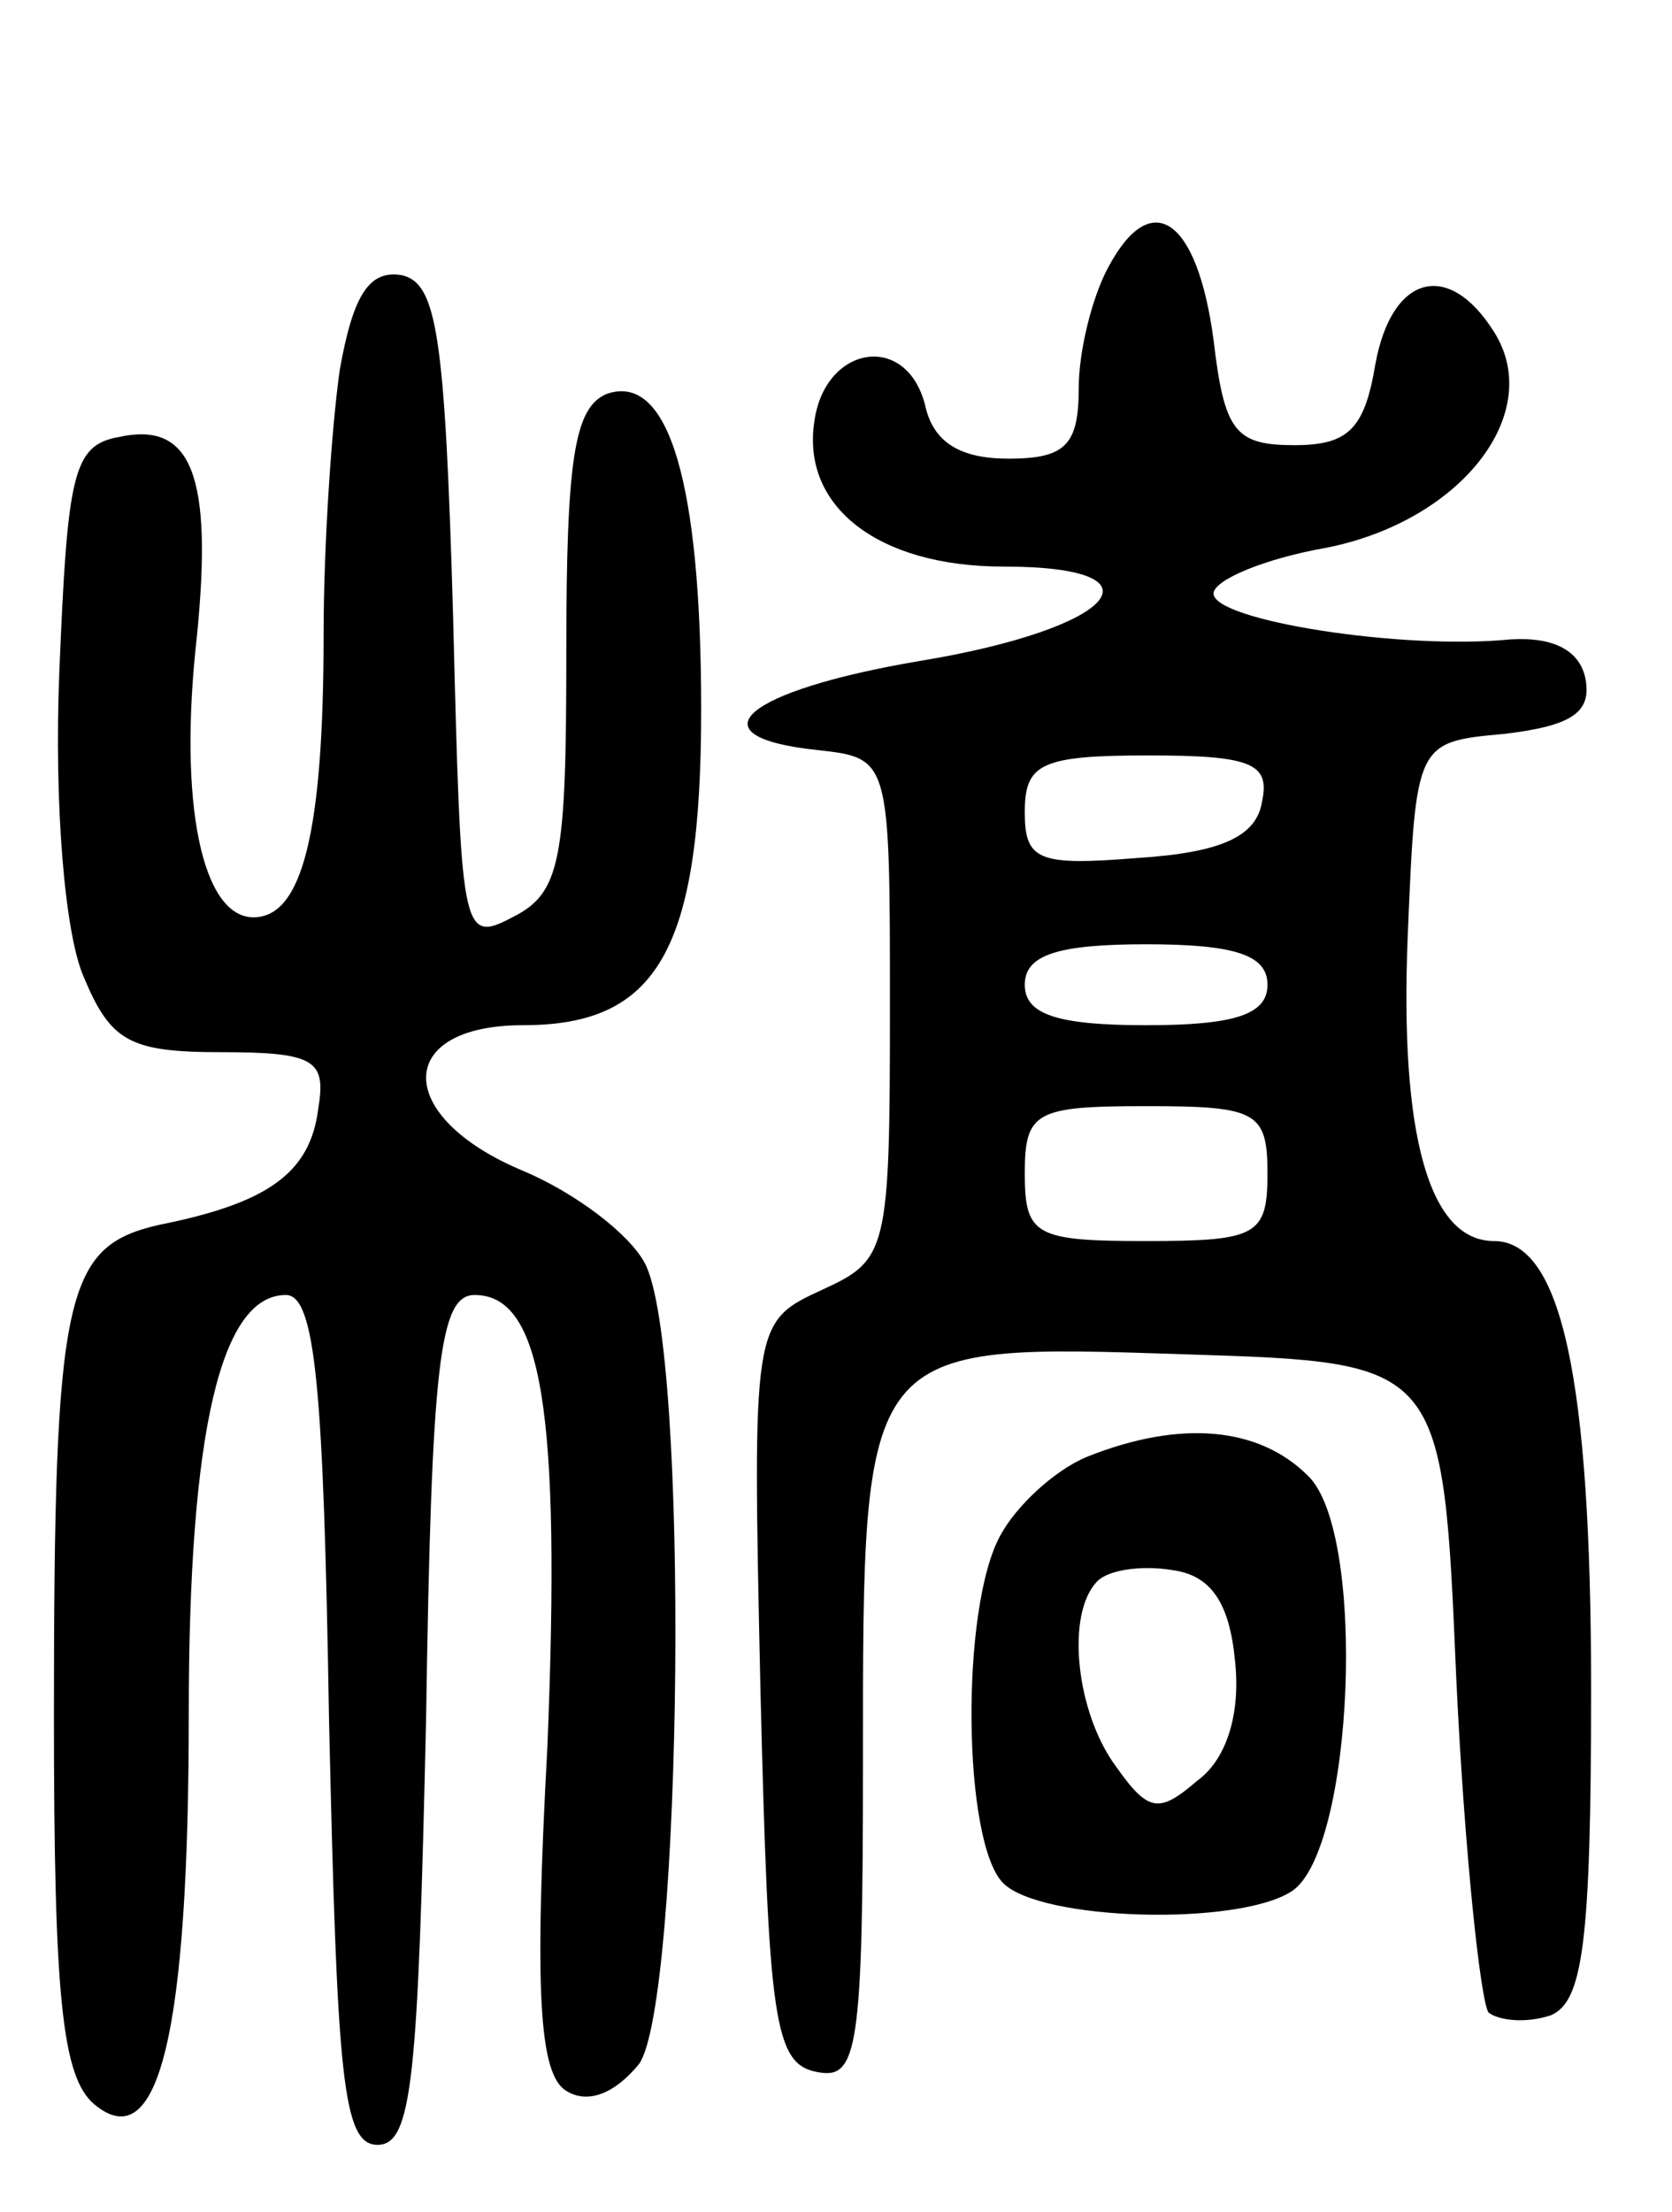 <svg version="1.0" xmlns="http://www.w3.org/2000/svg"
 width="62pt" height="82pt" viewBox="0 0 62 82"
 preserveAspectRatio="xMidYMid meet">
<g transform="translate(0,82) scale(0.1,-0.1)"
fill="#000000" stroke="none">
<path d="M411 721 c-6 -11 -11 -31 -11 -45 0 -21 -5 -26 -26 -26 -18 0 -28 6
-31 20 -7 27 -37 22 -41 -6 -5 -32 24 -54 70 -54 62 0 42 -23 -31 -35 -65 -11
-85 -28 -38 -33 27 -3 27 -3 27 -96 0 -90 -1 -93 -25 -104 -26 -12 -26 -12
-23 -149 3 -122 5 -138 21 -141 15 -3 17 8 17 115 0 156 -1 155 120 151 95 -3
95 -3 100 -120 3 -64 9 -120 12 -124 4 -3 14 -4 23 -1 12 5 15 27 15 121 0
115 -11 166 -36 166 -24 0 -35 39 -32 113 3 72 3 72 36 75 25 3 32 8 30 20 -2
11 -12 16 -28 15 -40 -4 -110 7 -110 17 0 5 19 13 42 17 50 10 81 50 62 80
-17 27 -38 21 -44 -12 -4 -24 -10 -30 -30 -30 -22 0 -26 5 -30 39 -6 45 -23
57 -39 27z m57 -198 c-2 -13 -15 -19 -46 -21 -37 -3 -42 -1 -42 17 0 18 6 21
46 21 38 0 45 -3 42 -17z m2 -68 c0 -11 -12 -15 -45 -15 -33 0 -45 4 -45 15 0
11 12 15 45 15 33 0 45 -4 45 -15z m0 -70 c0 -23 -4 -25 -45 -25 -41 0 -45 2
-45 25 0 23 4 25 45 25 41 0 45 -2 45 -25z"/>
<path d="M126 683 c-3 -21 -6 -65 -6 -98 0 -74 -8 -105 -26 -105 -19 0 -28 42
-21 104 6 60 -2 80 -29 74 -17 -3 -19 -14 -22 -87 -2 -49 2 -97 9 -113 10 -24
17 -28 51 -28 35 0 39 -3 36 -21 -3 -24 -19 -35 -59 -43 -35 -8 -39 -25 -39
-182 0 -104 3 -134 15 -144 24 -20 35 27 35 145 0 105 12 155 36 155 11 0 14
-35 16 -157 3 -133 5 -158 18 -158 13 0 15 25 18 158 2 132 5 157 18 157 25 0
32 -43 27 -167 -5 -92 -3 -122 7 -128 8 -5 18 -1 27 10 16 23 19 266 2 297 -6
11 -26 26 -45 34 -48 20 -48 54 0 54 50 0 66 28 66 117 0 84 -12 125 -35 117
-12 -5 -15 -24 -15 -95 0 -78 -2 -90 -20 -99 -19 -10 -19 -6 -22 112 -3 104
-6 123 -19 126 -12 2 -18 -7 -23 -35z"/>
<path d="M403 280 c-12 -5 -26 -18 -32 -29 -15 -27 -14 -114 1 -129 14 -14 87
-16 107 -3 23 15 28 133 6 154 -18 18 -47 21 -82 7z m55 -76 c2 -19 -3 -36
-14 -44 -14 -12 -18 -12 -30 5 -15 20 -19 57 -7 69 4 4 16 6 28 4 14 -2 21
-12 23 -34z"/>
</g>
</svg>
